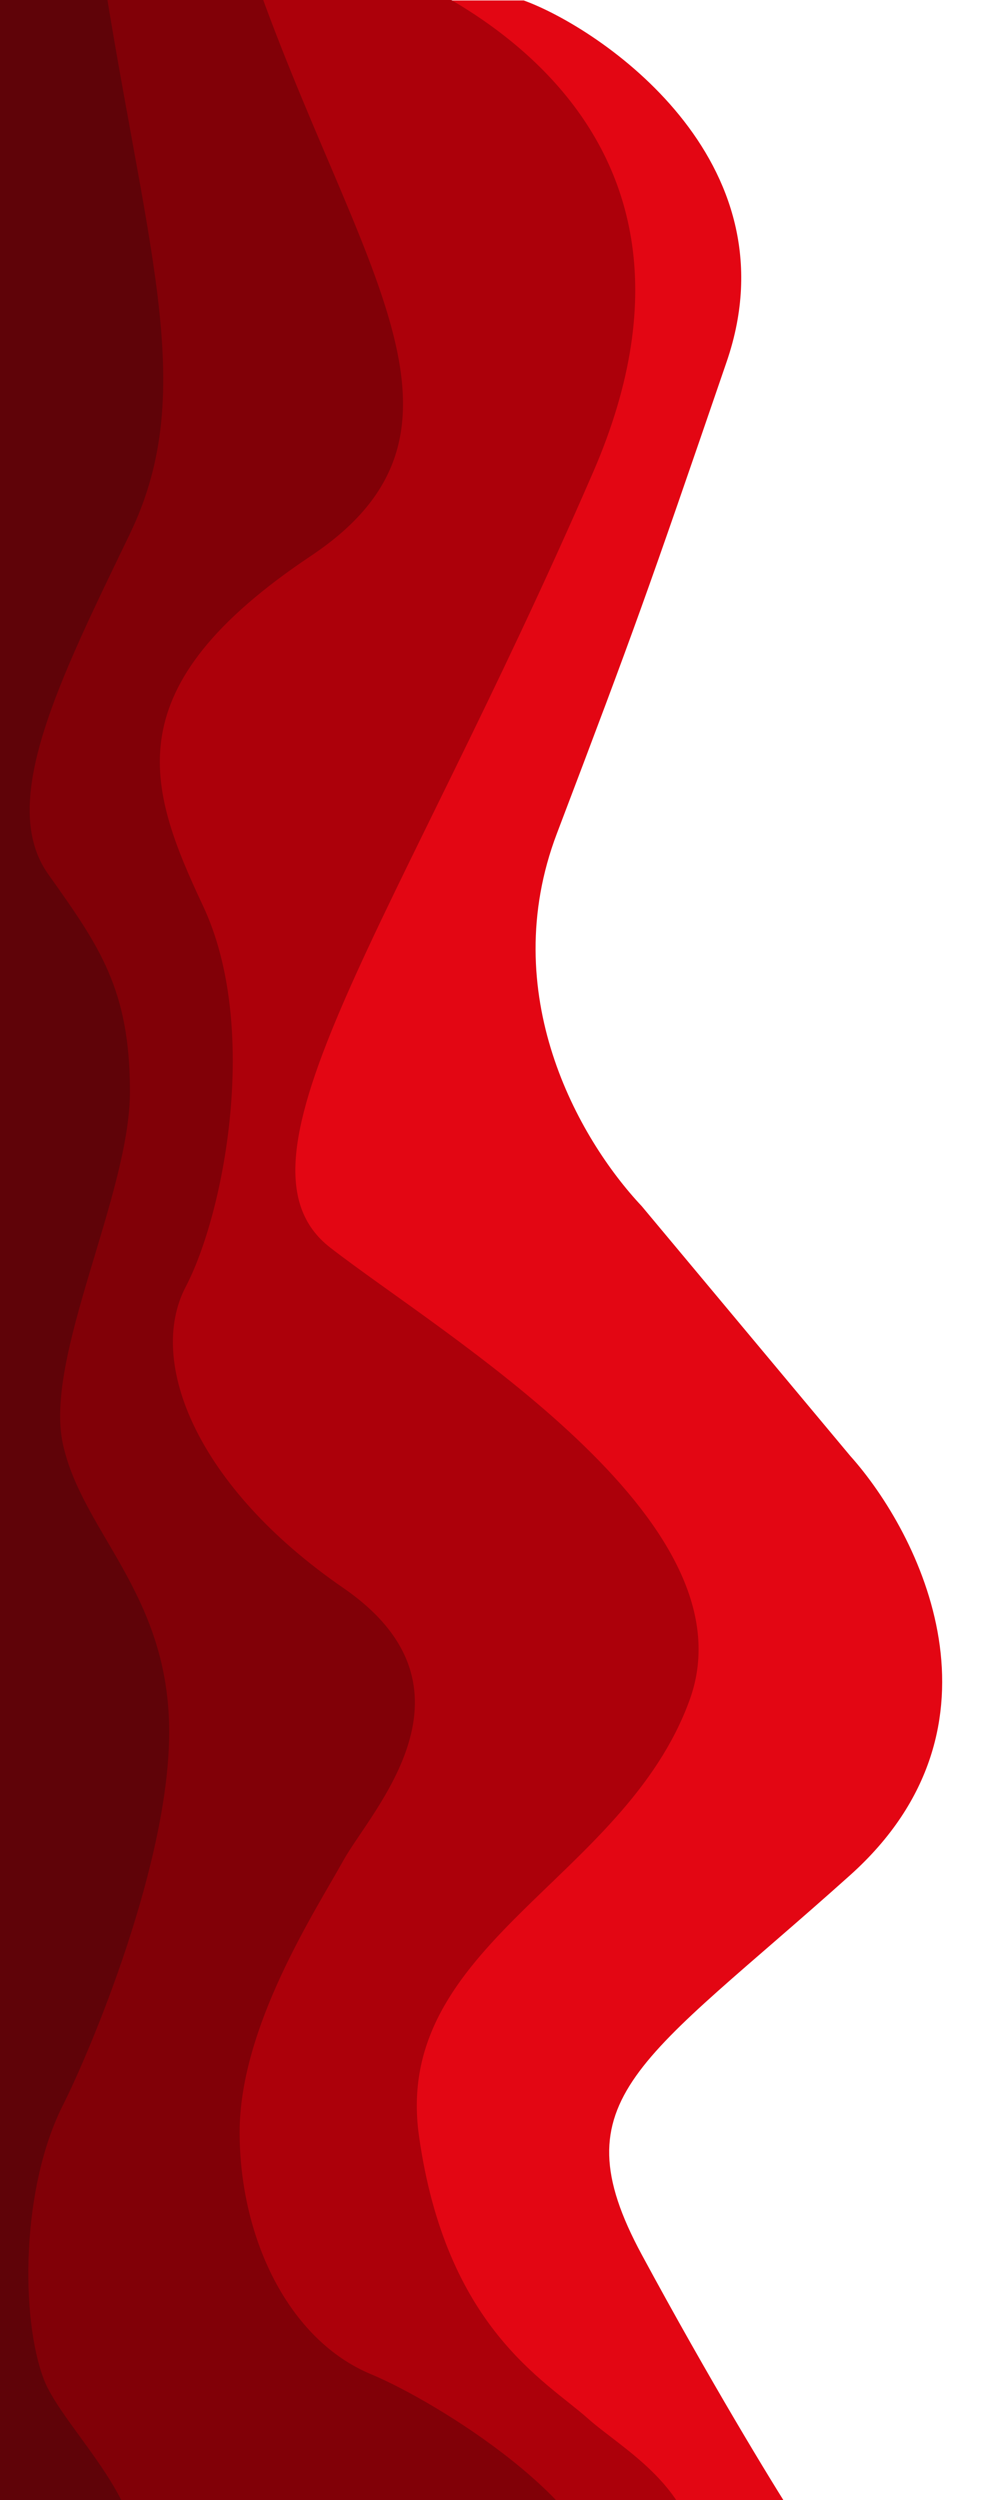 <svg width="406" height="1024" viewBox="0 0 406 1024" fill="none" xmlns="http://www.w3.org/2000/svg">
<g filter="url(#filter0_i_3_858)">
<path d="M317.703 148.158C346.144 65.249 265.459 11.396 234.595 0.194H-3.44V1030.81H345.256C336.072 1016.49 310.748 974.981 282.924 923.451C248.145 859.038 282.924 844.568 368.292 768.019C436.585 706.779 396.747 627.99 368.292 596.25L282.924 494.029C256.727 466.179 223.314 406.762 248.145 341.397C280.457 256.337 284.737 244.26 317.703 148.158Z" fill="#E30613"/>
</g>
<g filter="url(#filter1_i_3_858)">
<path d="M262.981 193.434C327.464 44.88 195.93 -17.419 122.102 -30H15.819V1060.5L305.78 1051.94C305.78 1019.23 274.822 1003.03 260.841 990.548C243.365 974.948 202.706 953.309 191.65 874.805C180.594 796.302 275.821 770.134 302.57 696.159C329.319 622.185 201.28 546.7 155.271 510.971C109.263 475.242 182.377 379.125 262.981 193.434Z" fill="#AC000A"/>
</g>
<g filter="url(#filter2_i_3_858)">
<path d="M147.425 227.653C228.029 173.808 160.621 103.859 118.179 -27.987H-3.44V1061H267.618C267.618 1026.28 199.14 983.704 172.034 972.432C138.152 958.341 118.179 916.573 118.179 873.296C118.179 830.018 149.208 782.715 160.621 762.082C172.034 741.45 220.539 691.63 160.621 650.365C100.703 609.101 80.017 557.771 96.067 527.074C112.116 496.377 126.382 420.39 103.2 371.073C80.017 321.757 66.821 281.499 147.425 227.653Z" fill="#810007"/>
</g>
<g filter="url(#filter3_i_3_858)">
<path d="M73.241 218.595C102.13 158.711 78.947 100.336 60.401 -22.955H-12V1055.46H73.241C85.367 1028.79 45.778 995.077 37.932 974.445C28.389 949.353 28.621 896.116 45.778 862.225C56.478 841.089 90.36 761.579 89.29 706.727C88.22 651.875 53.625 627.217 45.778 591.488C37.932 555.758 73.241 489.332 73.241 447.061C73.241 405.283 60.699 387.591 40.437 359.007L39.715 357.989C19.029 328.802 44.352 278.479 73.241 218.595Z" fill="#5F0308"/>
</g>
<defs>
<filter id="filter0_i_3_858" x="-7.44" y="0.194" width="413.44" height="1030.61" filterUnits="userSpaceOnUse" color-interpolation-filters="sRGB">
<feFlood flood-opacity="0" result="BackgroundImageFix"/>
<feBlend mode="normal" in="SourceGraphic" in2="BackgroundImageFix" result="shape"/>
<feColorMatrix in="SourceAlpha" type="matrix" values="0 0 0 0 0 0 0 0 0 0 0 0 0 0 0 0 0 0 127 0" result="hardAlpha"/>
<feOffset dx="-20"/>
<feGaussianBlur stdDeviation="2"/>
<feComposite in2="hardAlpha" operator="arithmetic" k2="-1" k3="1"/>
<feColorMatrix type="matrix" values="0 0 0 0 0 0 0 0 0 0 0 0 0 0 0 0 0 0 0.25 0"/>
<feBlend mode="normal" in2="shape" result="effect1_innerShadow_3_858"/>
</filter>
<filter id="filter1_i_3_858" x="11.819" y="-30" width="294.388" height="1090.5" filterUnits="userSpaceOnUse" color-interpolation-filters="sRGB">
<feFlood flood-opacity="0" result="BackgroundImageFix"/>
<feBlend mode="normal" in="SourceGraphic" in2="BackgroundImageFix" result="shape"/>
<feColorMatrix in="SourceAlpha" type="matrix" values="0 0 0 0 0 0 0 0 0 0 0 0 0 0 0 0 0 0 127 0" result="hardAlpha"/>
<feOffset dx="-20"/>
<feGaussianBlur stdDeviation="2"/>
<feComposite in2="hardAlpha" operator="arithmetic" k2="-1" k3="1"/>
<feColorMatrix type="matrix" values="0 0 0 0 0 0 0 0 0 0 0 0 0 0 0 0 0 0 0.25 0"/>
<feBlend mode="normal" in2="shape" result="effect1_innerShadow_3_858"/>
</filter>
<filter id="filter2_i_3_858" x="-7.44" y="-27.987" width="275.058" height="1088.99" filterUnits="userSpaceOnUse" color-interpolation-filters="sRGB">
<feFlood flood-opacity="0" result="BackgroundImageFix"/>
<feBlend mode="normal" in="SourceGraphic" in2="BackgroundImageFix" result="shape"/>
<feColorMatrix in="SourceAlpha" type="matrix" values="0 0 0 0 0 0 0 0 0 0 0 0 0 0 0 0 0 0 127 0" result="hardAlpha"/>
<feOffset dx="-20"/>
<feGaussianBlur stdDeviation="2"/>
<feComposite in2="hardAlpha" operator="arithmetic" k2="-1" k3="1"/>
<feColorMatrix type="matrix" values="0 0 0 0 0 0 0 0 0 0 0 0 0 0 0 0 0 0 0.25 0"/>
<feBlend mode="normal" in2="shape" result="effect1_innerShadow_3_858"/>
</filter>
<filter id="filter3_i_3_858" x="-16" y="-22.955" width="105.315" height="1078.42" filterUnits="userSpaceOnUse" color-interpolation-filters="sRGB">
<feFlood flood-opacity="0" result="BackgroundImageFix"/>
<feBlend mode="normal" in="SourceGraphic" in2="BackgroundImageFix" result="shape"/>
<feColorMatrix in="SourceAlpha" type="matrix" values="0 0 0 0 0 0 0 0 0 0 0 0 0 0 0 0 0 0 127 0" result="hardAlpha"/>
<feOffset dx="-20"/>
<feGaussianBlur stdDeviation="2"/>
<feComposite in2="hardAlpha" operator="arithmetic" k2="-1" k3="1"/>
<feColorMatrix type="matrix" values="0 0 0 0 0 0 0 0 0 0 0 0 0 0 0 0 0 0 0.25 0"/>
<feBlend mode="normal" in2="shape" result="effect1_innerShadow_3_858"/>
</filter>
</defs>
</svg>
